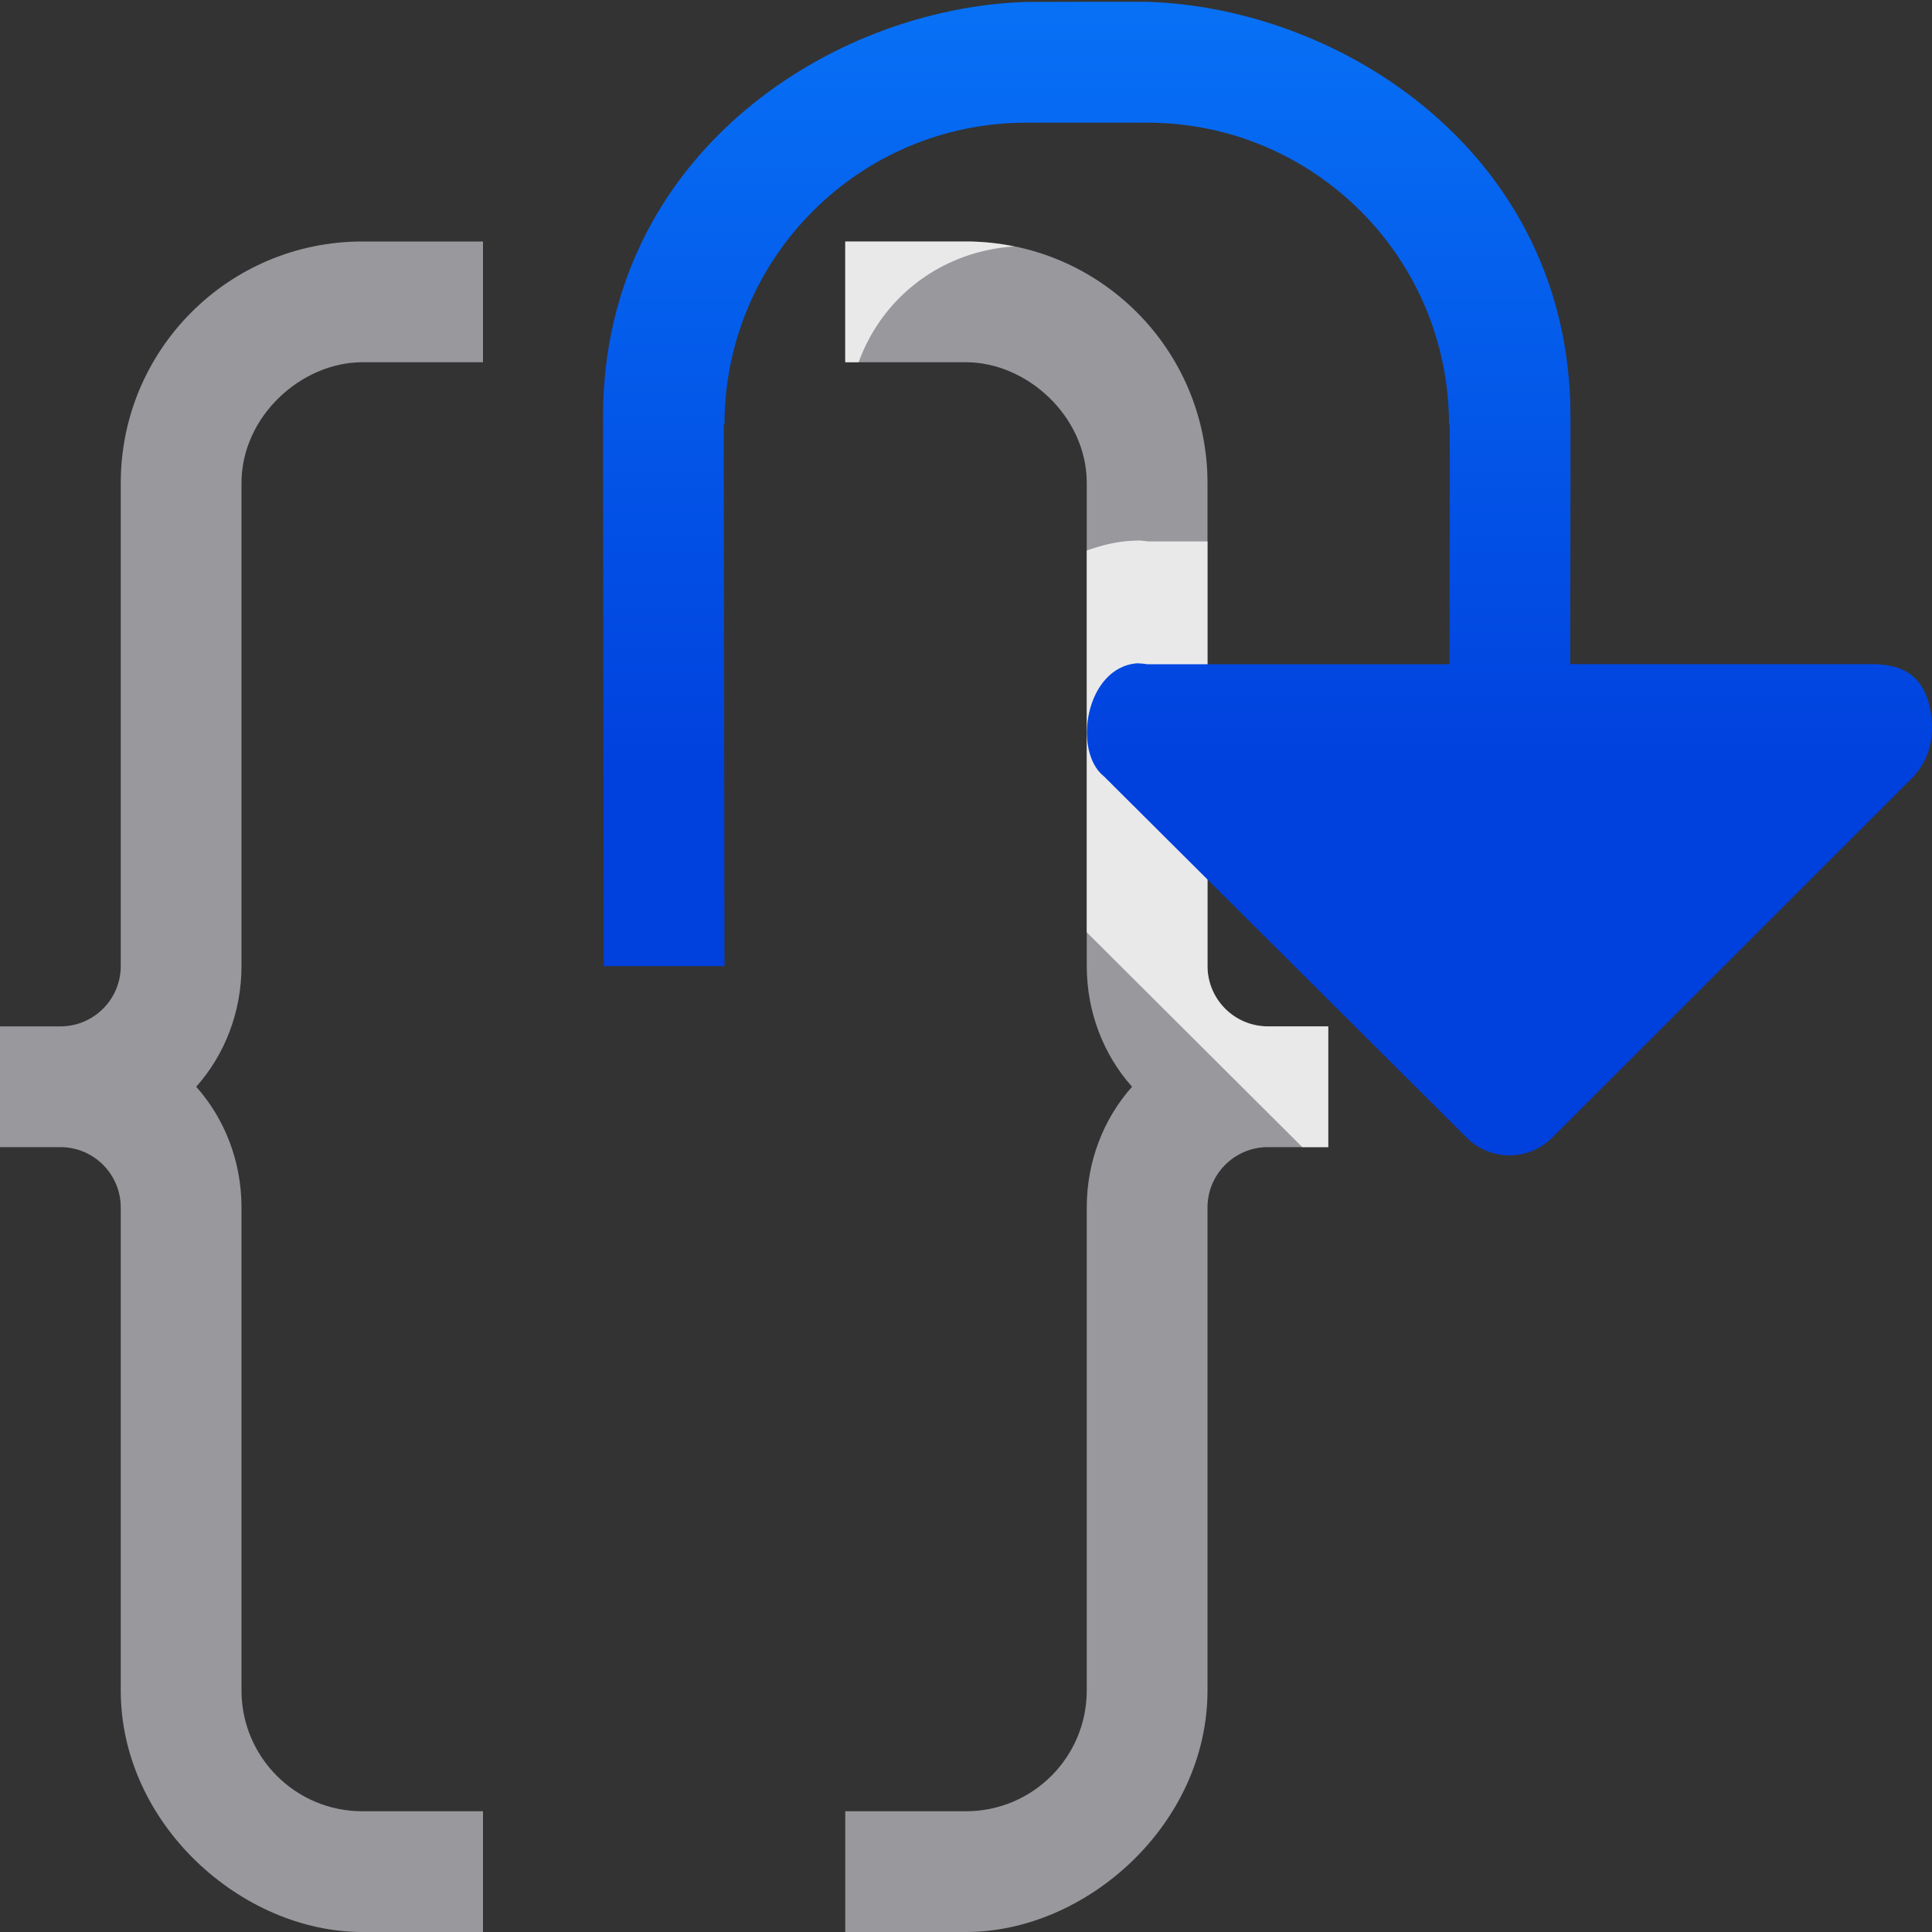 <svg viewBox="0 0 16 16" xmlns="http://www.w3.org/2000/svg" xmlns:xlink="http://www.w3.org/1999/xlink"><rect x="0" y="0" width="16" height="16" fill="#333333" stroke="none"/><linearGradient id="a" gradientUnits="userSpaceOnUse" x1="-26.5" x2="-26.5" y1="6.5" y2="-2.5"><stop offset="0" stop-color="#0040dd"/><stop offset="1" stop-color="#0a84ff"/></linearGradient><path d="m8 2c1.105 0 2 .895 2 2v3 1c0 .276.224.5.5.5h.5v1h-.5c-.276 0-.5.224-.5.5v1 1 2c0 1.105-1 2-2 2h-1v-1h1c.552 0 1-.448 1-1v-2-1-1c0-.382.139-.735.375-1-.236-.265-.375-.618-.375-1v-1-.281-2.719c0-.552-.496-1-1-1h-1v-1z" fill="#98989d"/><path d="m3 2c-1.105 0-2 .895-2 2v3 1c0 .276-.224.5-.5.5h-.5v1h.5c.276 0 .5.224.5.5v1 1 2c0 1.105 1 2 2 2h1v-1h-1c-.552 0-1-.448-1-1v-2-1-1c0-.382-.139-.735-.375-1 .236-.265.375-.618.375-1v-1-.281-2.719c0-.552.496-1 1-1h1v-1z" fill="#98989d"/><path d="m7 2v1h.111c.195-.539.686-.92 1.289-.959-.13-.026-.263-.041-.4-.041zm2.43 2.477a1.016 1.016 0 0 0 -.09.004c-.118.009-.231.04-.34.078v2.16.281.721l1.785 1.779h.215v-1h-.5c-.276 0-.5-.224-.5-.5v-1-2.516h-.486c-.028-.002-.056-.007-.084-.008z" fill="#fff" fill-opacity=".784"/><path d="m8.5.016c-1.622.05-3.5 1.269-3.506 3.424v.5l.006 4.061h1l-.006-4.061v-.424h.006c0-1.381 1.119-2.5 2.5-2.5h.5.5c1.381 0 2.5 1.119 2.5 2.5h.006v.424l-.002 1.561h-2.504c-.027-.005-.055-.007-.082-.008-.43.033-.537.731-.275.937l3.004 2.992c.195.195.512.195.707 0l2.994-2.992c.089-.103.155-.222.152-.43-.023-.395-.228-.5-.5-.5h-2.496l.002-1.561v-.5c-.006-2.155-1.883-3.374-3.506-3.424h-.5z" fill="url(#a)"/></svg>